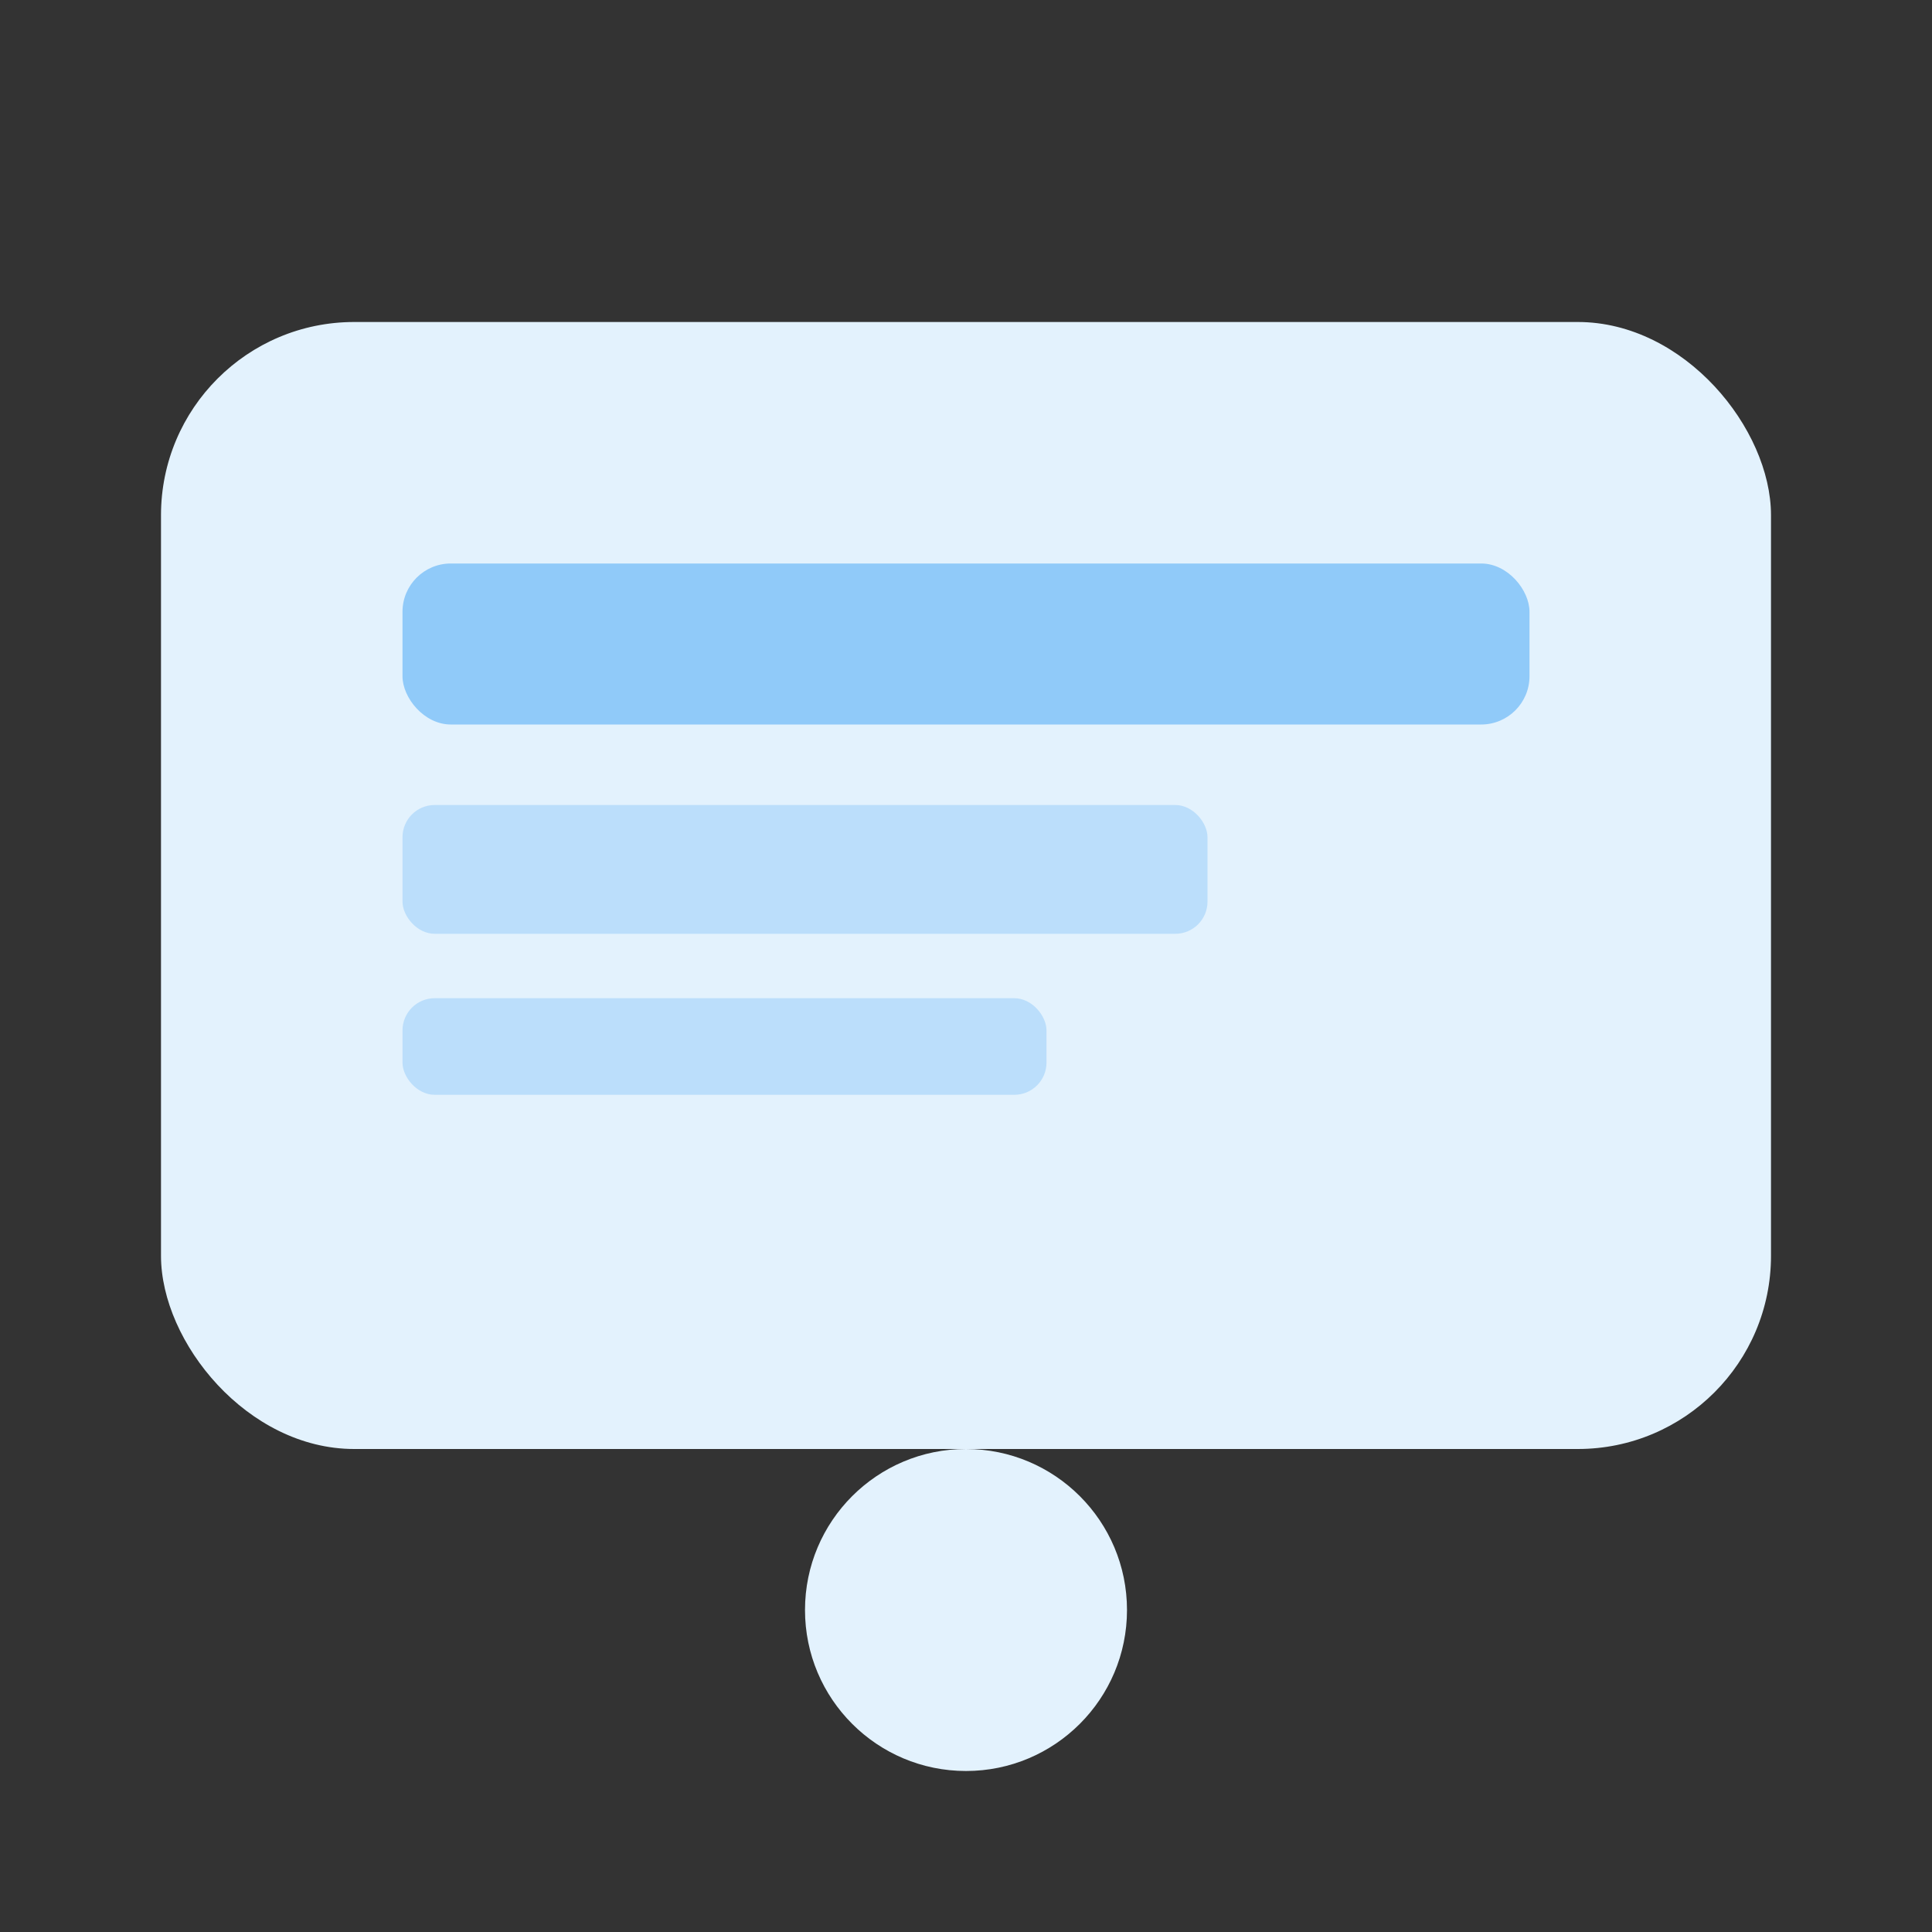 <svg width="120" height="120" viewBox="0 0 120 120" fill="none" xmlns="http://www.w3.org/2000/svg">
  <rect x="0" y="0" width="120" height="120" fill="#333333" stroke="none"/>
  <rect x="10" y="20" width="100" height="70" rx="12" fill="#E3F2FD"/>
  <rect x="25" y="35" width="70" height="10" rx="3" fill="#90CAF9"/>
  <rect x="25" y="50" width="50" height="8" rx="2" fill="#BBDEFB"/>
  <rect x="25" y="62" width="40" height="6" rx="2" fill="#BBDEFB"/>
  <circle cx="60" cy="100" r="10" fill="#E3F2FD"/>
</svg> 